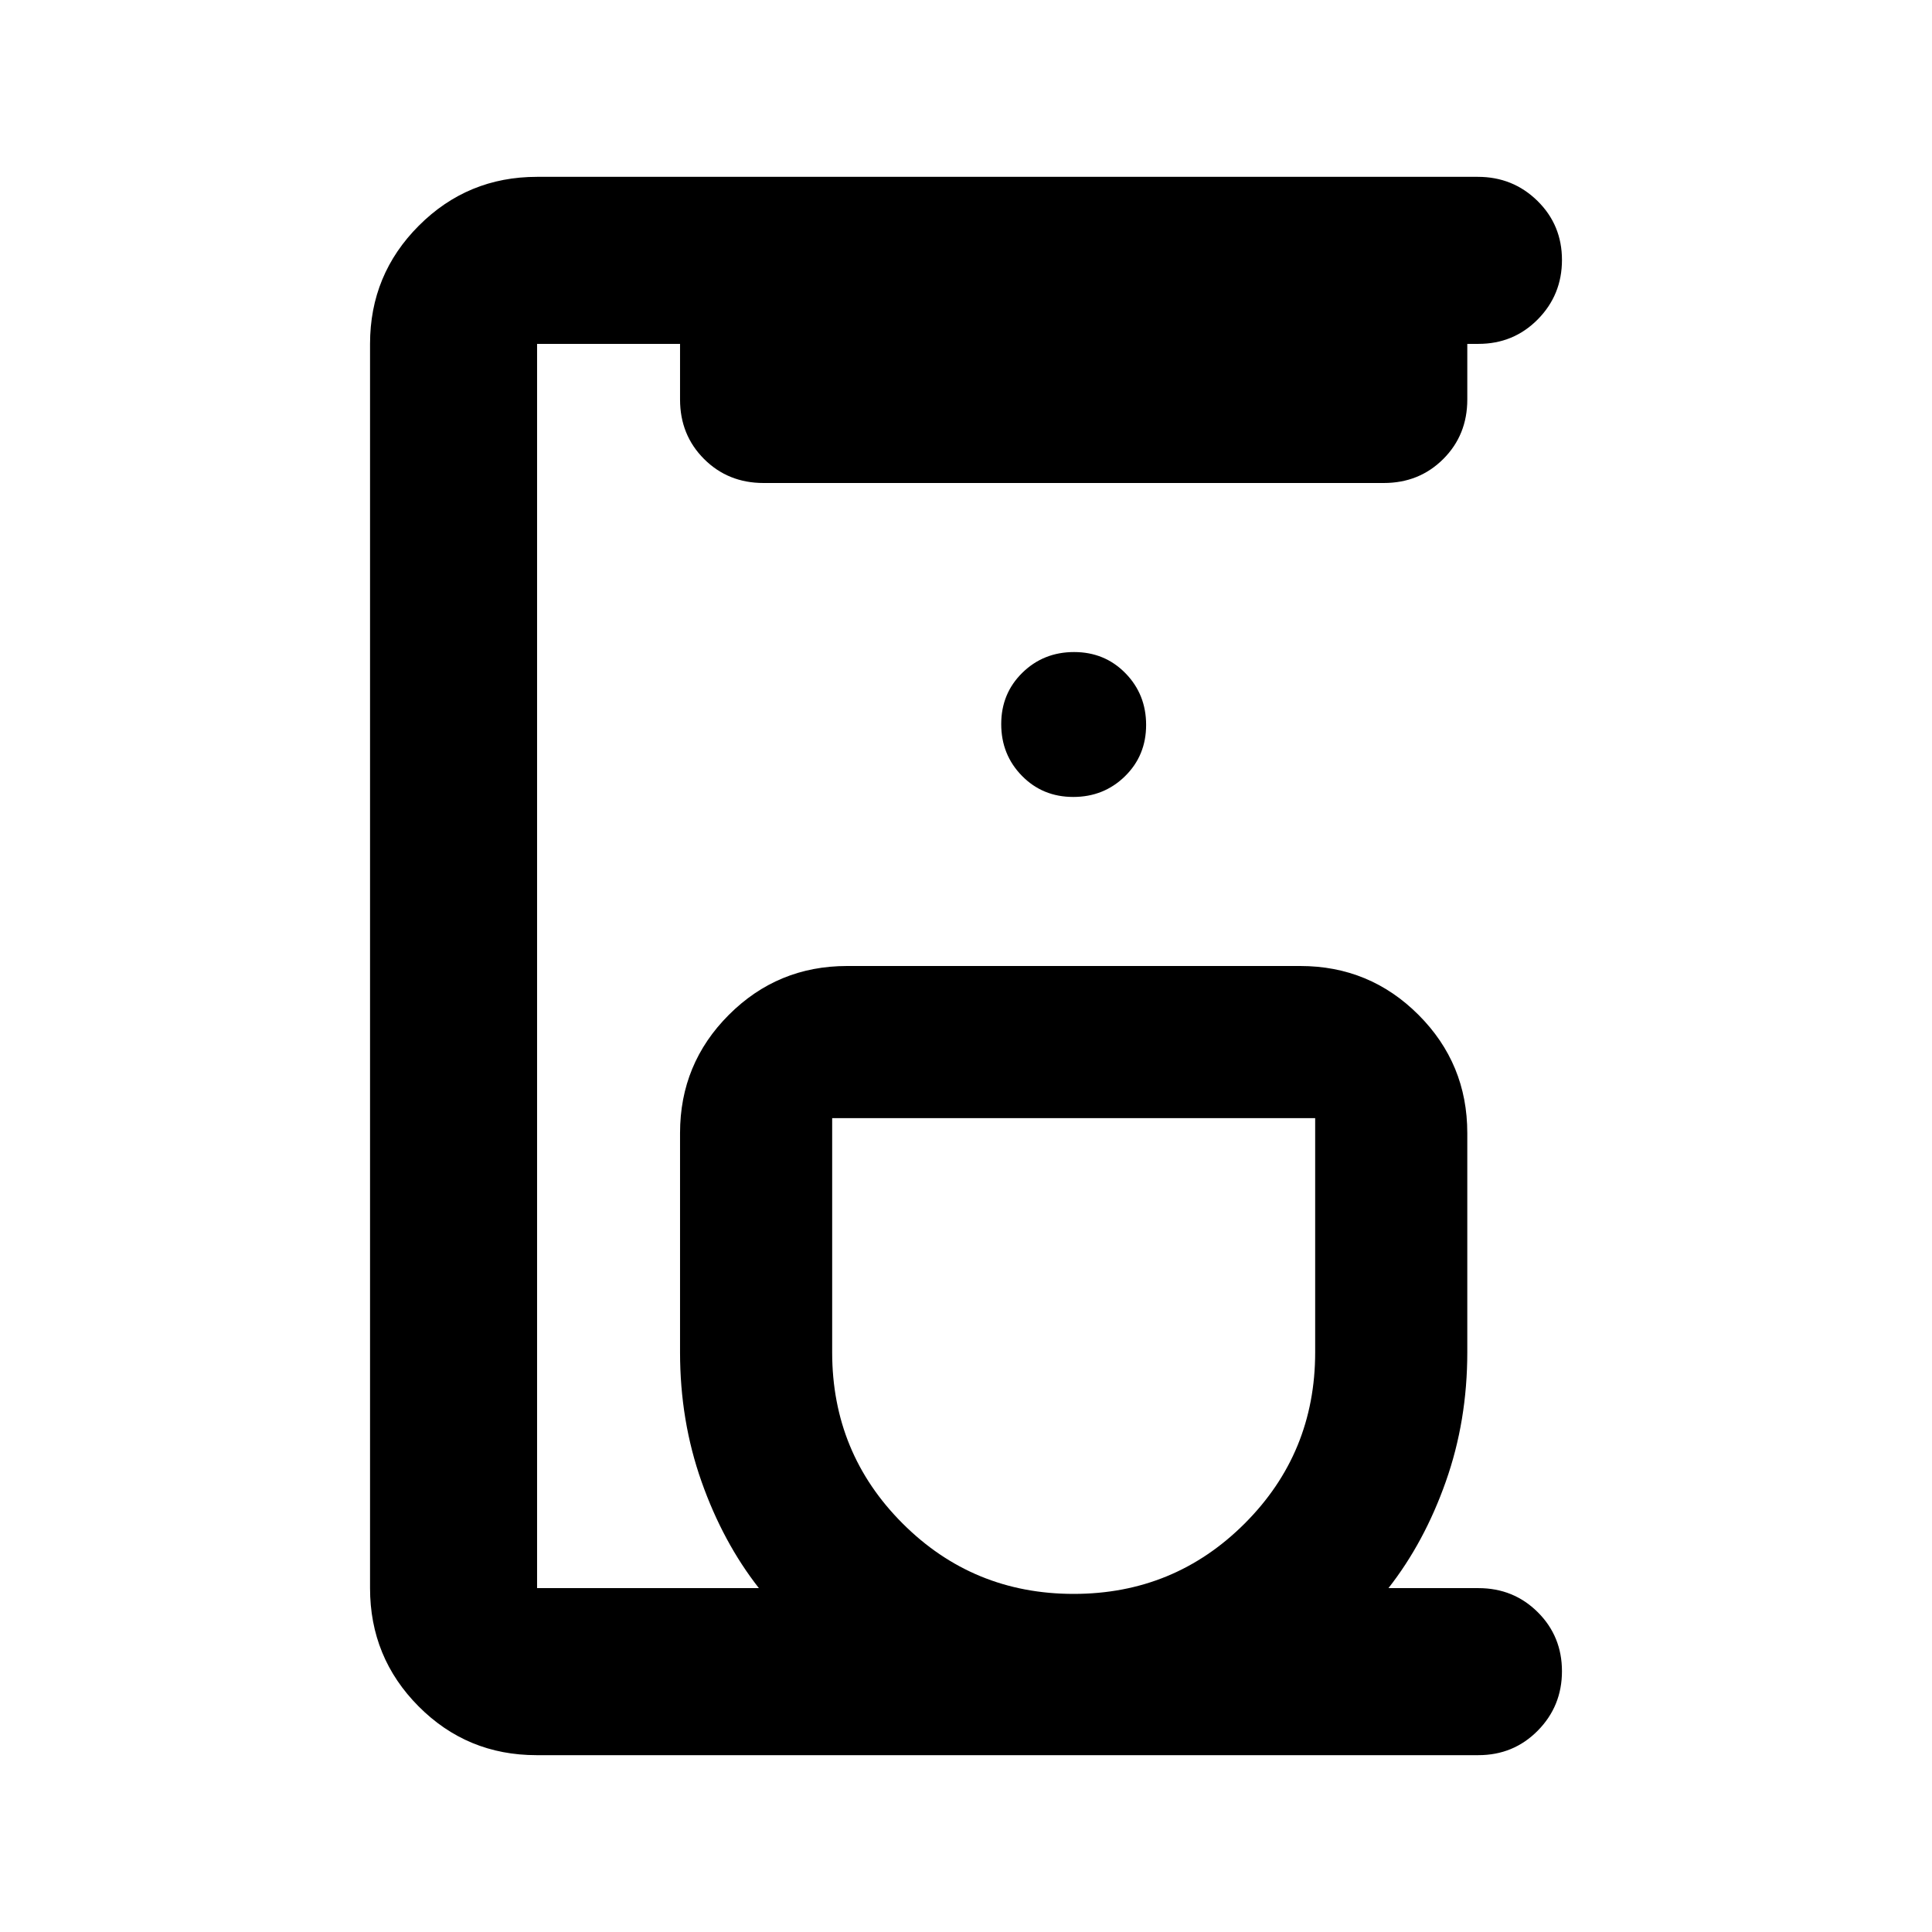 <svg xmlns="http://www.w3.org/2000/svg" height="20" viewBox="0 -960 960 960" width="20"><path d="M266.59-87.87q-34.5 0-58.61-24.26t-24.11-58.74v-618.26q0-34.48 24.25-58.74 24.24-24.26 58.71-24.26h467.51q17.44 0 29.62 11.96 12.17 11.97 12.17 29.33t-12.02 29.54q-12.03 12.17-29.48 12.17h-5.54v27.63q0 17.64-11.93 29.57Q705.22-720 687.59-720H379.41q-17.63 0-29.57-11.93-11.93-11.93-11.93-29.57v-27.63h-71.04v618.26h110.22q-17.85-22.76-28.51-52.95Q337.91-254 337.91-288v-109q0-34.48 24.26-58.74Q386.43-480 420.91-480h225.18q34.48 0 58.74 24.26 24.26 24.26 24.26 58.74v109q0 34-10.67 64.18-10.66 30.19-28.51 52.95h44.72q17.45 0 29.48 11.96 12.02 11.97 12.02 29.33t-12.03 29.54q-12.03 12.17-29.49 12.17H266.59ZM533.5-168q50 0 85-35t35-85v-116.41h-240V-288q0 50 35 85t85 35Zm-.21-396q15.21 0 25.71-10.29t10.5-25.5q0-15.21-10.29-25.71t-25.5-10.5q-15.21 0-25.71 10.29t-10.5 25.5q0 15.21 10.29 25.71t25.5 10.5Zm.21 159.59Z"/></svg>
